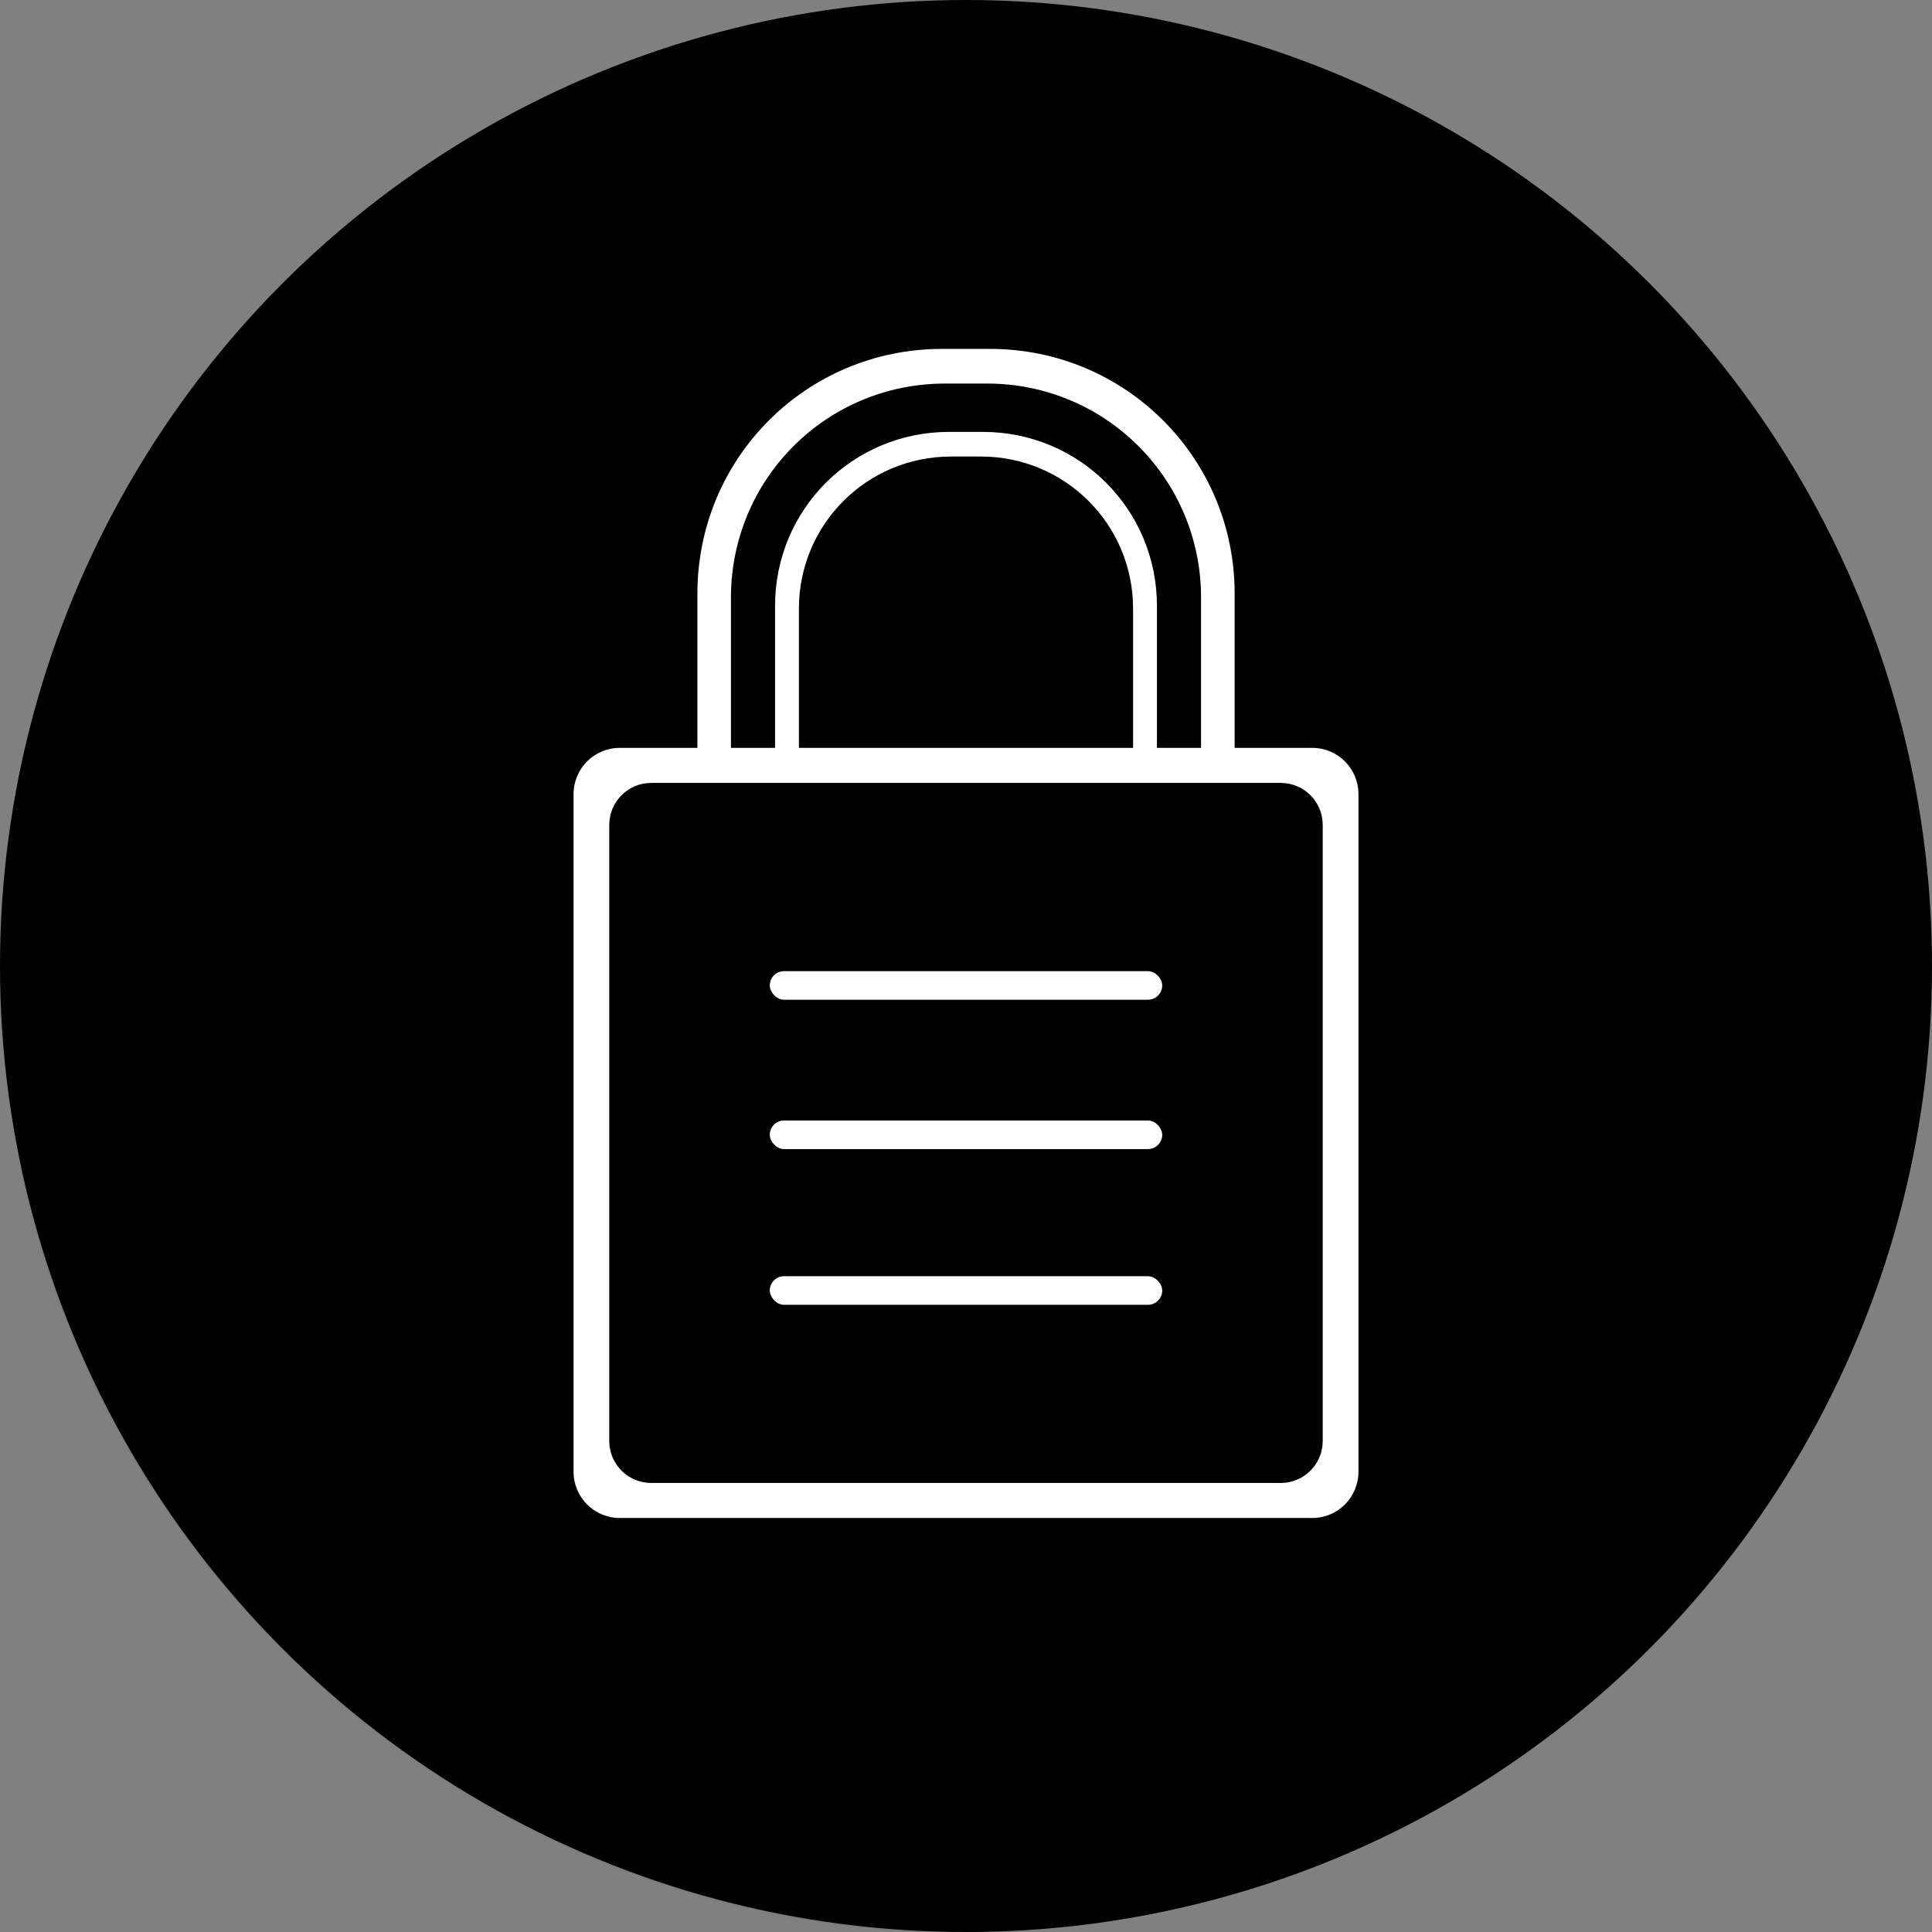 <?xml version="1.0" encoding="UTF-8"?>
<svg width="800" height="800" version="1.1" viewBox="0 0 800 800" xmlns="http://www.w3.org/2000/svg">
 <rect x="0" y="0" width="800" height="800" fill="#808080" stroke="none"/>
 <defs>
  <linearGradient id="b" x1="403.21" x2="3.929" y1="359.38" y2="795.09" gradientUnits="userSpaceOnUse">
   <stop stop-opacity=".42" offset="0"/>
   <stop stop-opacity="0" offset="1"/>
  </linearGradient>
  <mask id="a" maskUnits="userSpaceOnUse">
   <circle cx="400" cy="400" r="400" fill="#fff"/>
  </mask>
 </defs>
 <g transform="translate(0 -252.36)" shape-rendering="auto">
  <circle cx="400" cy="652.36" r="400" fill="#000"/>
  <path transform="translate(0 252.36)" d="m390.09 144.47c-28.7 0-54.534 11.818-72.934 30.867l-311.98 311.98c26.527 172.61 104.87 309.18 374.8 312.46l175.58-175.58c3.3-2.728 5.664-6.544 6.553-10.91 0.254-1.249 0.387-2.543 0.387-3.869v-280.58c0-1.326-0.133-2.62-0.387-3.869-1.779-8.744-9.477-15.287-18.762-15.287h-32.123v-63.898c0-56.129-45.191-101.31-101.32-101.31z" fill="url(#b)" mask="url(#a)"/>
  <path transform="translate(0 252.36)" d="m390.09 144.47c-56.129 0-101.31 45.183-101.31 101.31v63.898h-32.121c-10.61 0-19.156 8.546-19.156 19.156v280.58c0 10.611 8.546 19.156 19.156 19.156h286.7c10.61 0 19.148-8.546 19.148-19.156v-280.58c0-10.61-8.538-19.156-19.148-19.156h-32.123v-63.898c0-56.129-45.191-101.31-101.32-101.31h-19.816zm1.236 14.352h17.344c49.119 0 88.664 39.546 88.664 88.664v62.195h-18.27v-58.824c0-39.898-32.124-72.016-72.021-72.016h-14.09c-39.898 0-72.014 32.118-72.014 72.016v58.824h-18.271v-62.195c0-49.119 39.54-88.664 88.658-88.664zm2.506 30.217h12.332c34.914 0 63.021 28.113 63.021 63.027v57.615h-138.37v-57.615c0-34.914 28.099-63.027 63.014-63.027zm-124.14 135.15h260.61c9.645 0 17.406 7.767 17.406 17.412v255.05c0 9.645-7.761 17.412-17.406 17.412h-260.61c-9.645 0-17.414-7.767-17.414-17.412v-255.05c0-9.645 7.769-17.412 17.414-17.412z" fill="#fff"/>
  <rect x="318.75" y="654.49" width="162.5" height="11.842" ry="5.921" fill="#fff"/>
  <rect x="318.75" y="780.81" width="162.5" height="11.842" ry="5.921" fill="#fff"/>
  <rect x="318.75" y="716.33" width="162.5" height="11.842" ry="5.921" fill="#fff"/>
 </g>
</svg>
